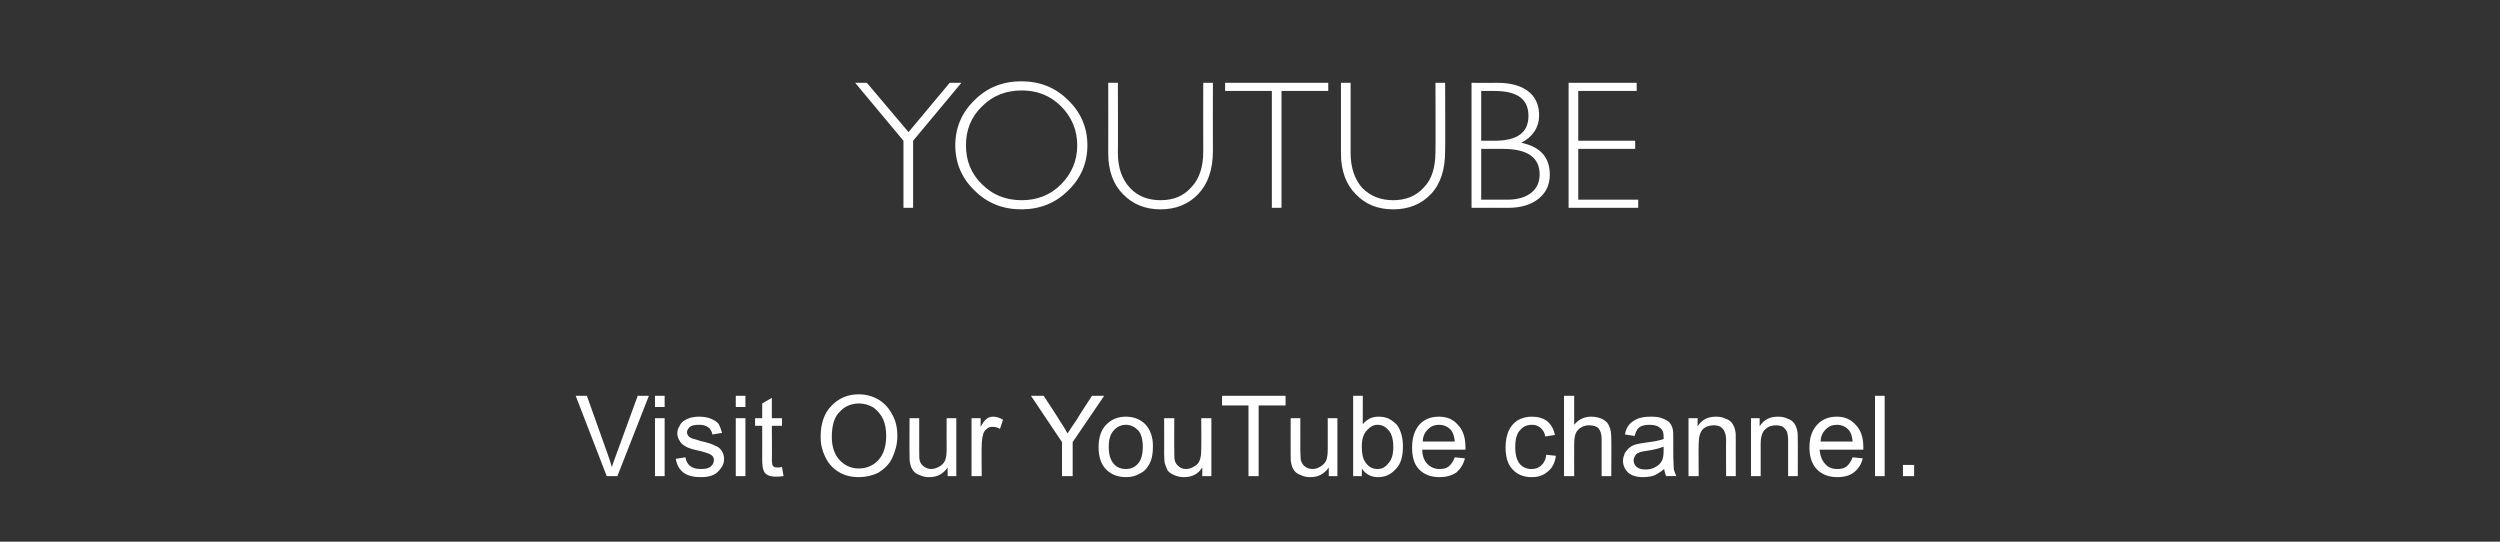 <?xml version="1.0" standalone="no"?><!DOCTYPE svg PUBLIC "-//W3C//DTD SVG 1.1//EN" "http://www.w3.org/Graphics/SVG/1.1/DTD/svg11.dtd"><svg xmlns="http://www.w3.org/2000/svg" version="1.1" width="492px" height="106.6px" viewBox="0 -16 492 106.6" style="top:-16px"><rect x="0" y="-16" width="492" height="106.6" fill="#333333" stroke="none"/>  <desc>YouTube Visit Our YouTube channel.</desc>  <defs/>  <g id="Polygon63115">    <path d="M 119.4 77.7 L 113.3 61.9 L 115.5 61.9 C 115.5 61.9 119.61 73.37 119.6 73.4 C 119.9 74.3 120.2 75.1 120.4 75.9 C 120.7 75.1 121 74.2 121.3 73.4 C 121.29 73.37 125.5 61.9 125.5 61.9 L 127.7 61.9 L 121.5 77.7 L 119.4 77.7 Z M 128.9 64.1 L 128.9 61.9 L 130.8 61.9 L 130.8 64.1 L 128.9 64.1 Z M 128.9 77.7 L 128.9 66.3 L 130.8 66.3 L 130.8 77.7 L 128.9 77.7 Z M 133 74.3 C 133 74.3 134.9 74 134.9 74 C 135 74.7 135.3 75.3 135.8 75.7 C 136.3 76.1 137 76.3 137.9 76.3 C 138.8 76.3 139.4 76.2 139.9 75.8 C 140.3 75.4 140.5 75 140.5 74.5 C 140.5 74.1 140.3 73.7 139.9 73.5 C 139.7 73.3 139 73.1 138 72.8 C 136.5 72.5 135.5 72.2 135 71.9 C 134.5 71.6 134 71.3 133.8 70.8 C 133.5 70.4 133.3 69.9 133.3 69.3 C 133.3 68.8 133.4 68.3 133.7 67.9 C 133.9 67.4 134.2 67.1 134.6 66.8 C 134.9 66.6 135.3 66.4 135.9 66.2 C 136.4 66.1 136.9 66 137.5 66 C 138.4 66 139.2 66.1 139.9 66.4 C 140.6 66.7 141.1 67 141.4 67.4 C 141.7 67.9 141.9 68.5 142.1 69.2 C 142.1 69.2 140.2 69.5 140.2 69.5 C 140.1 68.9 139.8 68.4 139.4 68.1 C 139 67.8 138.4 67.6 137.7 67.6 C 136.8 67.6 136.1 67.7 135.8 68 C 135.4 68.3 135.2 68.7 135.2 69.1 C 135.2 69.3 135.3 69.5 135.4 69.7 C 135.6 70 135.8 70.1 136.2 70.3 C 136.4 70.3 136.9 70.5 137.9 70.8 C 139.3 71.1 140.2 71.4 140.7 71.7 C 141.3 71.9 141.7 72.2 142 72.7 C 142.3 73.1 142.5 73.7 142.5 74.3 C 142.5 75 142.3 75.6 141.9 76.1 C 141.5 76.7 141 77.2 140.3 77.5 C 139.6 77.8 138.8 77.9 137.9 77.9 C 136.4 77.9 135.3 77.6 134.5 77 C 133.7 76.4 133.2 75.5 133 74.3 Z M 144.8 64.1 L 144.8 61.9 L 146.7 61.9 L 146.7 64.1 L 144.8 64.1 Z M 144.8 77.7 L 144.8 66.3 L 146.7 66.3 L 146.7 77.7 L 144.8 77.7 Z M 153 76 C 153.3 76 153.5 76 153.9 75.9 C 153.9 75.9 154.2 77.7 154.2 77.7 C 153.6 77.8 153.1 77.8 152.7 77.8 C 152 77.8 151.5 77.7 151.1 77.5 C 150.7 77.3 150.4 77 150.3 76.6 C 150.1 76.3 150 75.5 150 74.3 C 150.02 74.33 150 67.8 150 67.8 L 148.6 67.8 L 148.6 66.3 L 150 66.3 L 150 63.4 L 151.9 62.3 L 151.9 66.3 L 153.9 66.3 L 153.9 67.8 L 151.9 67.8 C 151.9 67.8 151.95 74.44 151.9 74.4 C 151.9 75 152 75.3 152 75.5 C 152.1 75.7 152.2 75.8 152.4 75.9 C 152.5 76 152.8 76 153 76 C 153 76 153 76 153 76 Z M 161.5 70 C 161.5 67.4 162.2 65.3 163.6 63.9 C 165 62.4 166.8 61.6 169 61.6 C 170.5 61.6 171.8 62 173 62.7 C 174.1 63.4 175 64.4 175.6 65.6 C 176.3 66.8 176.6 68.2 176.6 69.8 C 176.6 71.4 176.2 72.8 175.6 74.1 C 175 75.4 174 76.3 172.9 77 C 171.7 77.6 170.4 77.9 169 77.9 C 167.6 77.9 166.2 77.6 165.1 76.9 C 163.9 76.2 163 75.2 162.4 73.9 C 161.8 72.7 161.5 71.4 161.5 70 Z M 163.7 70 C 163.7 71.9 164.2 73.4 165.2 74.5 C 166.2 75.6 167.5 76.2 169 76.2 C 170.6 76.2 171.9 75.6 172.9 74.5 C 173.9 73.4 174.4 71.8 174.4 69.8 C 174.4 68.5 174.2 67.4 173.8 66.5 C 173.3 65.5 172.7 64.8 171.9 64.2 C 171 63.7 170.1 63.4 169.1 63.4 C 167.6 63.4 166.3 63.9 165.3 65 C 164.2 66 163.7 67.7 163.7 70 Z M 186.5 77.7 C 186.5 77.7 186.48 76 186.5 76 C 185.6 77.3 184.4 77.9 182.9 77.9 C 182.2 77.9 181.6 77.8 181 77.5 C 180.4 77.3 180 77 179.7 76.6 C 179.4 76.2 179.2 75.7 179.1 75.1 C 179 74.8 179 74.2 179 73.3 C 178.96 73.33 179 66.3 179 66.3 L 180.9 66.3 C 180.9 66.3 180.9 72.59 180.9 72.6 C 180.9 73.6 180.9 74.3 181 74.6 C 181.1 75.1 181.4 75.5 181.8 75.8 C 182.2 76.1 182.7 76.3 183.3 76.3 C 183.8 76.3 184.4 76.1 184.9 75.8 C 185.4 75.5 185.8 75.1 186 74.6 C 186.2 74.1 186.3 73.4 186.3 72.4 C 186.28 72.38 186.3 66.3 186.3 66.3 L 188.2 66.3 L 188.2 77.7 L 186.5 77.7 Z M 191.2 77.7 L 191.2 66.3 L 193 66.3 C 193 66.3 192.96 67.99 193 68 C 193.4 67.2 193.8 66.7 194.2 66.4 C 194.6 66.1 195 66 195.4 66 C 196.1 66 196.7 66.2 197.4 66.6 C 197.4 66.6 196.8 68.4 196.8 68.4 C 196.3 68.1 195.8 68 195.3 68 C 194.9 68 194.5 68.1 194.2 68.4 C 193.9 68.6 193.6 69 193.5 69.4 C 193.3 70.1 193.2 70.9 193.2 71.7 C 193.15 71.7 193.2 77.7 193.2 77.7 L 191.2 77.7 Z M 209 77.7 L 209 71 L 202.9 61.9 L 205.4 61.9 C 205.4 61.9 208.54 66.67 208.5 66.7 C 209.1 67.6 209.6 68.4 210.1 69.3 C 210.6 68.5 211.2 67.6 211.9 66.6 C 211.86 66.55 214.9 61.9 214.9 61.9 L 217.3 61.9 L 211.1 71 L 211.1 77.7 L 209 77.7 Z M 216.2 72 C 216.2 69.9 216.8 68.3 218 67.3 C 219 66.4 220.2 66 221.6 66 C 223.1 66 224.4 66.5 225.4 67.5 C 226.4 68.6 226.9 70 226.9 71.8 C 226.9 73.3 226.7 74.4 226.2 75.3 C 225.8 76.1 225.2 76.8 224.3 77.2 C 223.5 77.7 222.6 77.9 221.6 77.9 C 220 77.9 218.7 77.4 217.7 76.4 C 216.7 75.4 216.2 73.9 216.2 72 Z M 218.2 72 C 218.2 73.4 218.5 74.5 219.2 75.3 C 219.8 76 220.6 76.3 221.6 76.3 C 222.5 76.3 223.3 76 224 75.2 C 224.6 74.5 224.9 73.4 224.9 71.9 C 224.9 70.5 224.6 69.4 224 68.7 C 223.3 68 222.5 67.6 221.6 67.6 C 220.6 67.6 219.8 68 219.2 68.7 C 218.5 69.4 218.2 70.5 218.2 72 Z M 236.6 77.7 C 236.6 77.7 236.65 76 236.6 76 C 235.8 77.3 234.6 77.9 233 77.9 C 232.4 77.9 231.7 77.8 231.1 77.5 C 230.6 77.3 230.1 77 229.8 76.6 C 229.6 76.2 229.4 75.7 229.2 75.1 C 229.2 74.8 229.1 74.2 229.1 73.3 C 229.13 73.33 229.1 66.3 229.1 66.3 L 231.1 66.3 C 231.1 66.3 231.06 72.59 231.1 72.6 C 231.1 73.6 231.1 74.3 231.2 74.6 C 231.3 75.1 231.6 75.5 232 75.8 C 232.3 76.1 232.8 76.3 233.4 76.3 C 234 76.3 234.5 76.1 235 75.8 C 235.6 75.5 235.9 75.1 236.1 74.6 C 236.3 74.1 236.4 73.4 236.4 72.4 C 236.45 72.38 236.4 66.3 236.4 66.3 L 238.4 66.3 L 238.4 77.7 L 236.6 77.7 Z M 245.7 77.7 L 245.7 63.8 L 240.5 63.8 L 240.5 61.9 L 253 61.9 L 253 63.8 L 247.7 63.8 L 247.7 77.7 L 245.7 77.7 Z M 261.5 77.7 C 261.5 77.7 261.51 76 261.5 76 C 260.6 77.3 259.4 77.9 257.9 77.9 C 257.2 77.9 256.6 77.8 256 77.5 C 255.4 77.3 255 77 254.7 76.6 C 254.4 76.2 254.2 75.7 254.1 75.1 C 254 74.8 254 74.2 254 73.3 C 253.99 73.33 254 66.3 254 66.3 L 255.9 66.3 C 255.9 66.3 255.92 72.59 255.9 72.6 C 255.9 73.6 256 74.3 256 74.6 C 256.2 75.1 256.4 75.5 256.8 75.8 C 257.2 76.1 257.7 76.3 258.3 76.3 C 258.9 76.3 259.4 76.1 259.9 75.8 C 260.4 75.5 260.8 75.1 261 74.6 C 261.2 74.1 261.3 73.4 261.3 72.4 C 261.3 72.38 261.3 66.3 261.3 66.3 L 263.2 66.3 L 263.2 77.7 L 261.5 77.7 Z M 268 77.7 L 266.3 77.7 L 266.3 61.9 L 268.2 61.9 C 268.2 61.9 268.19 67.54 268.2 67.5 C 269 66.5 270 66 271.3 66 C 272 66 272.7 66.1 273.3 66.4 C 273.9 66.7 274.4 67.1 274.9 67.6 C 275.3 68.1 275.6 68.8 275.8 69.5 C 276 70.2 276.1 71 276.1 71.8 C 276.1 73.8 275.7 75.3 274.7 76.3 C 273.7 77.4 272.6 77.9 271.2 77.9 C 269.9 77.9 268.8 77.4 268 76.2 C 268.05 76.24 268 77.7 268 77.7 Z M 268 71.9 C 268 73.3 268.2 74.2 268.6 74.8 C 269.2 75.8 270 76.3 271.1 76.3 C 271.9 76.3 272.6 76 273.2 75.2 C 273.9 74.5 274.2 73.4 274.2 72 C 274.2 70.5 273.9 69.4 273.3 68.7 C 272.7 68 272 67.6 271.1 67.6 C 270.3 67.6 269.6 68 269 68.7 C 268.3 69.4 268 70.5 268 71.9 Z M 286.3 74 C 286.3 74 288.3 74.2 288.3 74.2 C 288 75.4 287.4 76.3 286.6 77 C 285.7 77.6 284.6 77.9 283.3 77.9 C 281.6 77.9 280.3 77.4 279.3 76.4 C 278.3 75.4 277.9 73.9 277.9 72.1 C 277.9 70.1 278.4 68.7 279.3 67.6 C 280.3 66.5 281.6 66 283.2 66 C 284.7 66 286 66.5 286.9 67.6 C 287.9 68.6 288.4 70.1 288.4 71.9 C 288.4 72.1 288.4 72.2 288.4 72.5 C 288.4 72.5 279.9 72.5 279.9 72.5 C 279.9 73.7 280.3 74.7 280.9 75.3 C 281.6 76 282.4 76.3 283.3 76.3 C 284 76.3 284.6 76.2 285.1 75.8 C 285.6 75.4 286 74.8 286.3 74 Z M 280 70.9 C 280 70.9 286.3 70.9 286.3 70.9 C 286.2 69.9 286 69.2 285.6 68.7 C 285 68 284.2 67.6 283.2 67.6 C 282.3 67.6 281.6 67.9 281 68.5 C 280.4 69.1 280 69.9 280 70.9 Z M 304.3 73.5 C 304.3 73.5 306.2 73.7 306.2 73.7 C 306 75.1 305.5 76.1 304.6 76.8 C 303.7 77.6 302.7 77.9 301.4 77.9 C 299.9 77.9 298.6 77.4 297.7 76.4 C 296.7 75.4 296.3 73.9 296.3 72 C 296.3 70.8 296.5 69.7 296.9 68.8 C 297.3 67.9 297.9 67.2 298.7 66.7 C 299.6 66.2 300.5 66 301.5 66 C 302.7 66 303.7 66.3 304.5 66.9 C 305.3 67.6 305.8 68.5 306 69.6 C 306 69.6 304.1 69.9 304.1 69.9 C 304 69.1 303.6 68.6 303.2 68.2 C 302.7 67.8 302.2 67.6 301.5 67.6 C 300.6 67.6 299.8 67.9 299.2 68.6 C 298.5 69.3 298.2 70.4 298.2 72 C 298.2 73.5 298.5 74.6 299.1 75.3 C 299.7 76 300.5 76.3 301.4 76.3 C 302.2 76.3 302.8 76.1 303.3 75.6 C 303.8 75.2 304.2 74.5 304.3 73.5 Z M 307.8 77.7 L 307.8 61.9 L 309.8 61.9 C 309.8 61.9 309.78 67.58 309.8 67.6 C 310.7 66.5 311.8 66 313.2 66 C 314 66 314.8 66.2 315.4 66.5 C 316 66.8 316.5 67.3 316.7 67.9 C 317 68.5 317.1 69.3 317.1 70.4 C 317.14 70.44 317.1 77.7 317.1 77.7 L 315.2 77.7 C 315.2 77.7 315.21 70.44 315.2 70.4 C 315.2 69.5 315 68.8 314.6 68.3 C 314.2 67.9 313.6 67.7 312.8 67.7 C 312.2 67.7 311.7 67.8 311.2 68.1 C 310.7 68.4 310.3 68.8 310.1 69.3 C 309.9 69.8 309.8 70.5 309.8 71.4 C 309.78 71.43 309.8 77.7 309.8 77.7 L 307.8 77.7 Z M 327.9 77.7 C 327.7 77.3 327.6 76.8 327.5 76.3 C 326.8 76.9 326.1 77.3 325.5 77.6 C 324.8 77.8 324.1 77.9 323.3 77.9 C 322.1 77.9 321.1 77.6 320.4 77 C 319.8 76.4 319.4 75.6 319.4 74.7 C 319.4 74.1 319.6 73.6 319.8 73.1 C 320.1 72.7 320.4 72.3 320.8 72 C 321.2 71.7 321.7 71.5 322.2 71.4 C 322.6 71.3 323.2 71.2 323.9 71.1 C 325.5 70.9 326.6 70.7 327.4 70.4 C 327.4 70.2 327.4 70 327.4 69.9 C 327.4 69.1 327.2 68.6 326.8 68.3 C 326.3 67.8 325.6 67.6 324.6 67.6 C 323.7 67.6 323 67.8 322.6 68.1 C 322.2 68.4 321.9 69 321.7 69.8 C 321.7 69.8 319.8 69.5 319.8 69.5 C 319.9 68.7 320.2 68.1 320.6 67.6 C 321 67.1 321.6 66.7 322.3 66.4 C 323.1 66.1 323.9 66 324.9 66 C 325.9 66 326.7 66.1 327.3 66.4 C 327.9 66.6 328.3 66.9 328.6 67.2 C 328.9 67.6 329.1 68 329.2 68.5 C 329.3 68.9 329.3 69.5 329.3 70.3 C 329.3 70.3 329.3 72.9 329.3 72.9 C 329.3 74.7 329.4 75.8 329.4 76.3 C 329.5 76.8 329.7 77.2 329.9 77.7 C 329.93 77.67 327.9 77.7 327.9 77.7 C 327.9 77.7 327.92 77.67 327.9 77.7 Z M 327.4 71.9 C 326.7 72.2 325.6 72.5 324.2 72.7 C 323.4 72.8 322.9 72.9 322.5 73.1 C 322.2 73.2 321.9 73.4 321.8 73.7 C 321.6 74 321.5 74.3 321.5 74.6 C 321.5 75.1 321.7 75.6 322.1 75.9 C 322.5 76.2 323 76.4 323.8 76.4 C 324.5 76.4 325.2 76.3 325.8 75.9 C 326.4 75.6 326.8 75.2 327.1 74.6 C 327.3 74.2 327.4 73.5 327.4 72.7 C 327.4 72.7 327.4 71.9 327.4 71.9 Z M 332.3 77.7 L 332.3 66.3 L 334.1 66.3 C 334.1 66.3 334.06 67.89 334.1 67.9 C 334.9 66.6 336.1 66 337.7 66 C 338.4 66 339 66.1 339.6 66.4 C 340.2 66.6 340.6 66.9 340.9 67.3 C 341.2 67.8 341.4 68.2 341.5 68.8 C 341.6 69.1 341.6 69.8 341.6 70.7 C 341.59 70.66 341.6 77.7 341.6 77.7 L 339.7 77.7 C 339.7 77.7 339.66 70.73 339.7 70.7 C 339.7 69.9 339.6 69.4 339.4 69 C 339.3 68.6 339 68.3 338.6 68 C 338.2 67.8 337.8 67.7 337.3 67.7 C 336.5 67.7 335.7 67.9 335.1 68.5 C 334.6 69 334.3 70 334.3 71.4 C 334.25 71.44 334.3 77.7 334.3 77.7 L 332.3 77.7 Z M 344.6 77.7 L 344.6 66.3 L 346.3 66.3 C 346.3 66.3 346.3 67.89 346.3 67.9 C 347.1 66.6 348.3 66 349.9 66 C 350.6 66 351.2 66.1 351.8 66.4 C 352.4 66.6 352.8 66.9 353.1 67.3 C 353.4 67.8 353.6 68.2 353.7 68.8 C 353.8 69.1 353.8 69.8 353.8 70.7 C 353.83 70.66 353.8 77.7 353.8 77.7 L 351.9 77.7 C 351.9 77.7 351.89 70.73 351.9 70.7 C 351.9 69.9 351.8 69.4 351.7 69 C 351.5 68.6 351.2 68.3 350.9 68 C 350.5 67.8 350 67.7 349.5 67.7 C 348.7 67.7 348 67.9 347.4 68.5 C 346.8 69 346.5 70 346.5 71.4 C 346.49 71.44 346.5 77.7 346.5 77.7 L 344.6 77.7 Z M 364.6 74 C 364.6 74 366.6 74.2 366.6 74.2 C 366.3 75.4 365.7 76.3 364.8 77 C 364 77.6 362.9 77.9 361.6 77.9 C 359.9 77.9 358.6 77.4 357.6 76.4 C 356.6 75.4 356.1 73.9 356.1 72.1 C 356.1 70.1 356.6 68.7 357.6 67.6 C 358.6 66.5 359.9 66 361.5 66 C 363 66 364.2 66.5 365.2 67.6 C 366.2 68.6 366.7 70.1 366.7 71.9 C 366.7 72.1 366.7 72.2 366.7 72.5 C 366.7 72.5 358.1 72.5 358.1 72.5 C 358.2 73.7 358.6 74.7 359.2 75.3 C 359.8 76 360.6 76.3 361.6 76.3 C 362.3 76.3 362.9 76.2 363.4 75.8 C 363.9 75.4 364.3 74.8 364.6 74 Z M 358.3 70.9 C 358.3 70.9 364.6 70.9 364.6 70.9 C 364.5 69.9 364.3 69.2 363.9 68.7 C 363.3 68 362.5 67.6 361.5 67.6 C 360.6 67.6 359.9 67.9 359.3 68.5 C 358.7 69.1 358.3 69.9 358.3 70.9 Z M 369 77.7 L 369 61.9 L 370.9 61.9 L 370.9 77.7 L 369 77.7 Z M 374.5 77.7 L 374.5 75.5 L 376.7 75.5 L 376.7 77.7 L 374.5 77.7 Z " stroke="none" fill="#ffffff"/>  </g>  <g id="Polygon63114">    <path d="M 189.2 0.3 L 179.7 11.7 L 179.7 24.9 L 177.8 24.9 L 177.8 11.7 L 168.3 0.3 L 170.6 0.3 L 178.8 10 L 186.9 0.3 L 189.2 0.3 Z M 201 0 C 204.6 0 207.7 1.2 210.2 3.7 C 212.7 6.1 214 9.1 214 12.6 C 214 16.1 212.7 19.1 210.2 21.5 C 207.7 24 204.6 25.2 201 25.2 C 197.4 25.2 194.3 24 191.8 21.5 C 189.3 19.1 188 16.1 188 12.6 C 188 9.1 189.3 6.1 191.8 3.7 C 194.3 1.2 197.4 0 201 0 Z M 201.1 23.4 C 204.1 23.4 206.7 22.4 208.8 20.3 C 210.9 18.2 212 15.6 212 12.6 C 212 9.6 210.9 7 208.8 4.9 C 206.7 2.8 204.1 1.8 201.1 1.8 C 198 1.8 195.4 2.8 193.3 4.9 C 191.1 7 190.1 9.6 190.1 12.6 C 190.1 15.6 191.1 18.2 193.3 20.3 C 195.4 22.4 198 23.4 201.1 23.4 Z M 236.8 0.3 L 238.7 0.3 C 238.7 0.3 238.67 13.71 238.7 13.7 C 238.7 17.4 237.7 20.2 235.8 22.2 C 233.9 24.2 231.4 25.2 228.4 25.2 C 225.4 25.2 222.9 24.2 221 22.2 C 219.1 20.3 218.1 17.6 218.1 14.2 C 218.12 14.15 218.1 0.3 218.1 0.3 L 220 0.3 C 220 0.3 220.04 14.08 220 14.1 C 220 17 220.8 19.3 222.4 21 C 223.9 22.6 225.9 23.4 228.4 23.4 C 230.9 23.4 232.9 22.6 234.4 20.9 C 236 19.3 236.8 16.9 236.8 13.8 C 236.77 13.82 236.8 0.3 236.8 0.3 Z M 261.4 0.3 L 261.4 1.9 L 252.2 1.9 L 252.2 24.9 L 250.3 24.9 L 250.3 1.9 L 241.1 1.9 L 241.1 0.3 L 261.4 0.3 Z M 282.5 0.3 L 284.4 0.3 C 284.4 0.3 284.45 13.71 284.4 13.7 C 284.4 17.4 283.5 20.2 281.6 22.2 C 279.7 24.2 277.2 25.2 274.2 25.2 C 271.1 25.2 268.7 24.2 266.8 22.2 C 264.9 20.3 263.9 17.6 263.9 14.2 C 263.9 14.15 263.9 0.3 263.9 0.3 L 265.8 0.3 C 265.8 0.3 265.81 14.08 265.8 14.1 C 265.8 17 266.6 19.3 268.1 21 C 269.7 22.6 271.7 23.4 274.2 23.4 C 276.6 23.4 278.7 22.6 280.2 20.9 C 281.8 19.3 282.5 16.9 282.5 13.8 C 282.55 13.82 282.5 0.3 282.5 0.3 Z M 289.6 0.3 C 289.6 0.3 294.73 0.32 294.7 0.3 C 297.4 0.3 299.4 0.9 300.8 2 C 302.2 3.1 302.9 4.7 302.9 6.7 C 302.9 9 301.7 10.9 299.4 12.1 C 303.2 12.9 305 15 305 18.4 C 305 20.3 304.3 21.9 302.8 23.1 C 301.3 24.3 299.3 24.9 296.8 24.9 C 296.8 24.87 289.6 24.9 289.6 24.9 L 289.6 0.3 Z M 291.5 1.9 L 291.5 11.7 C 291.5 11.7 294.15 11.69 294.1 11.7 C 298.6 11.7 300.8 10.1 300.8 6.8 C 300.8 3.5 298.6 1.9 294.1 1.9 C 294.08 1.9 291.5 1.9 291.5 1.9 Z M 291.5 13.3 L 291.5 23.3 C 291.5 23.3 296.59 23.29 296.6 23.3 C 298.7 23.3 300.3 22.8 301.4 21.9 C 302.5 21 303 19.8 303 18.3 C 303 15 300.6 13.3 295.8 13.3 C 295.77 13.29 291.5 13.3 291.5 13.3 Z M 322.1 0.3 L 322.1 1.9 L 310.6 1.9 L 310.6 11.7 L 321.8 11.7 L 321.8 13.3 L 310.6 13.3 L 310.6 23.3 L 322.4 23.3 L 322.4 24.9 L 308.7 24.9 L 308.7 0.3 L 322.1 0.3 Z " stroke="none" fill="#ffffff"/>  </g></svg>